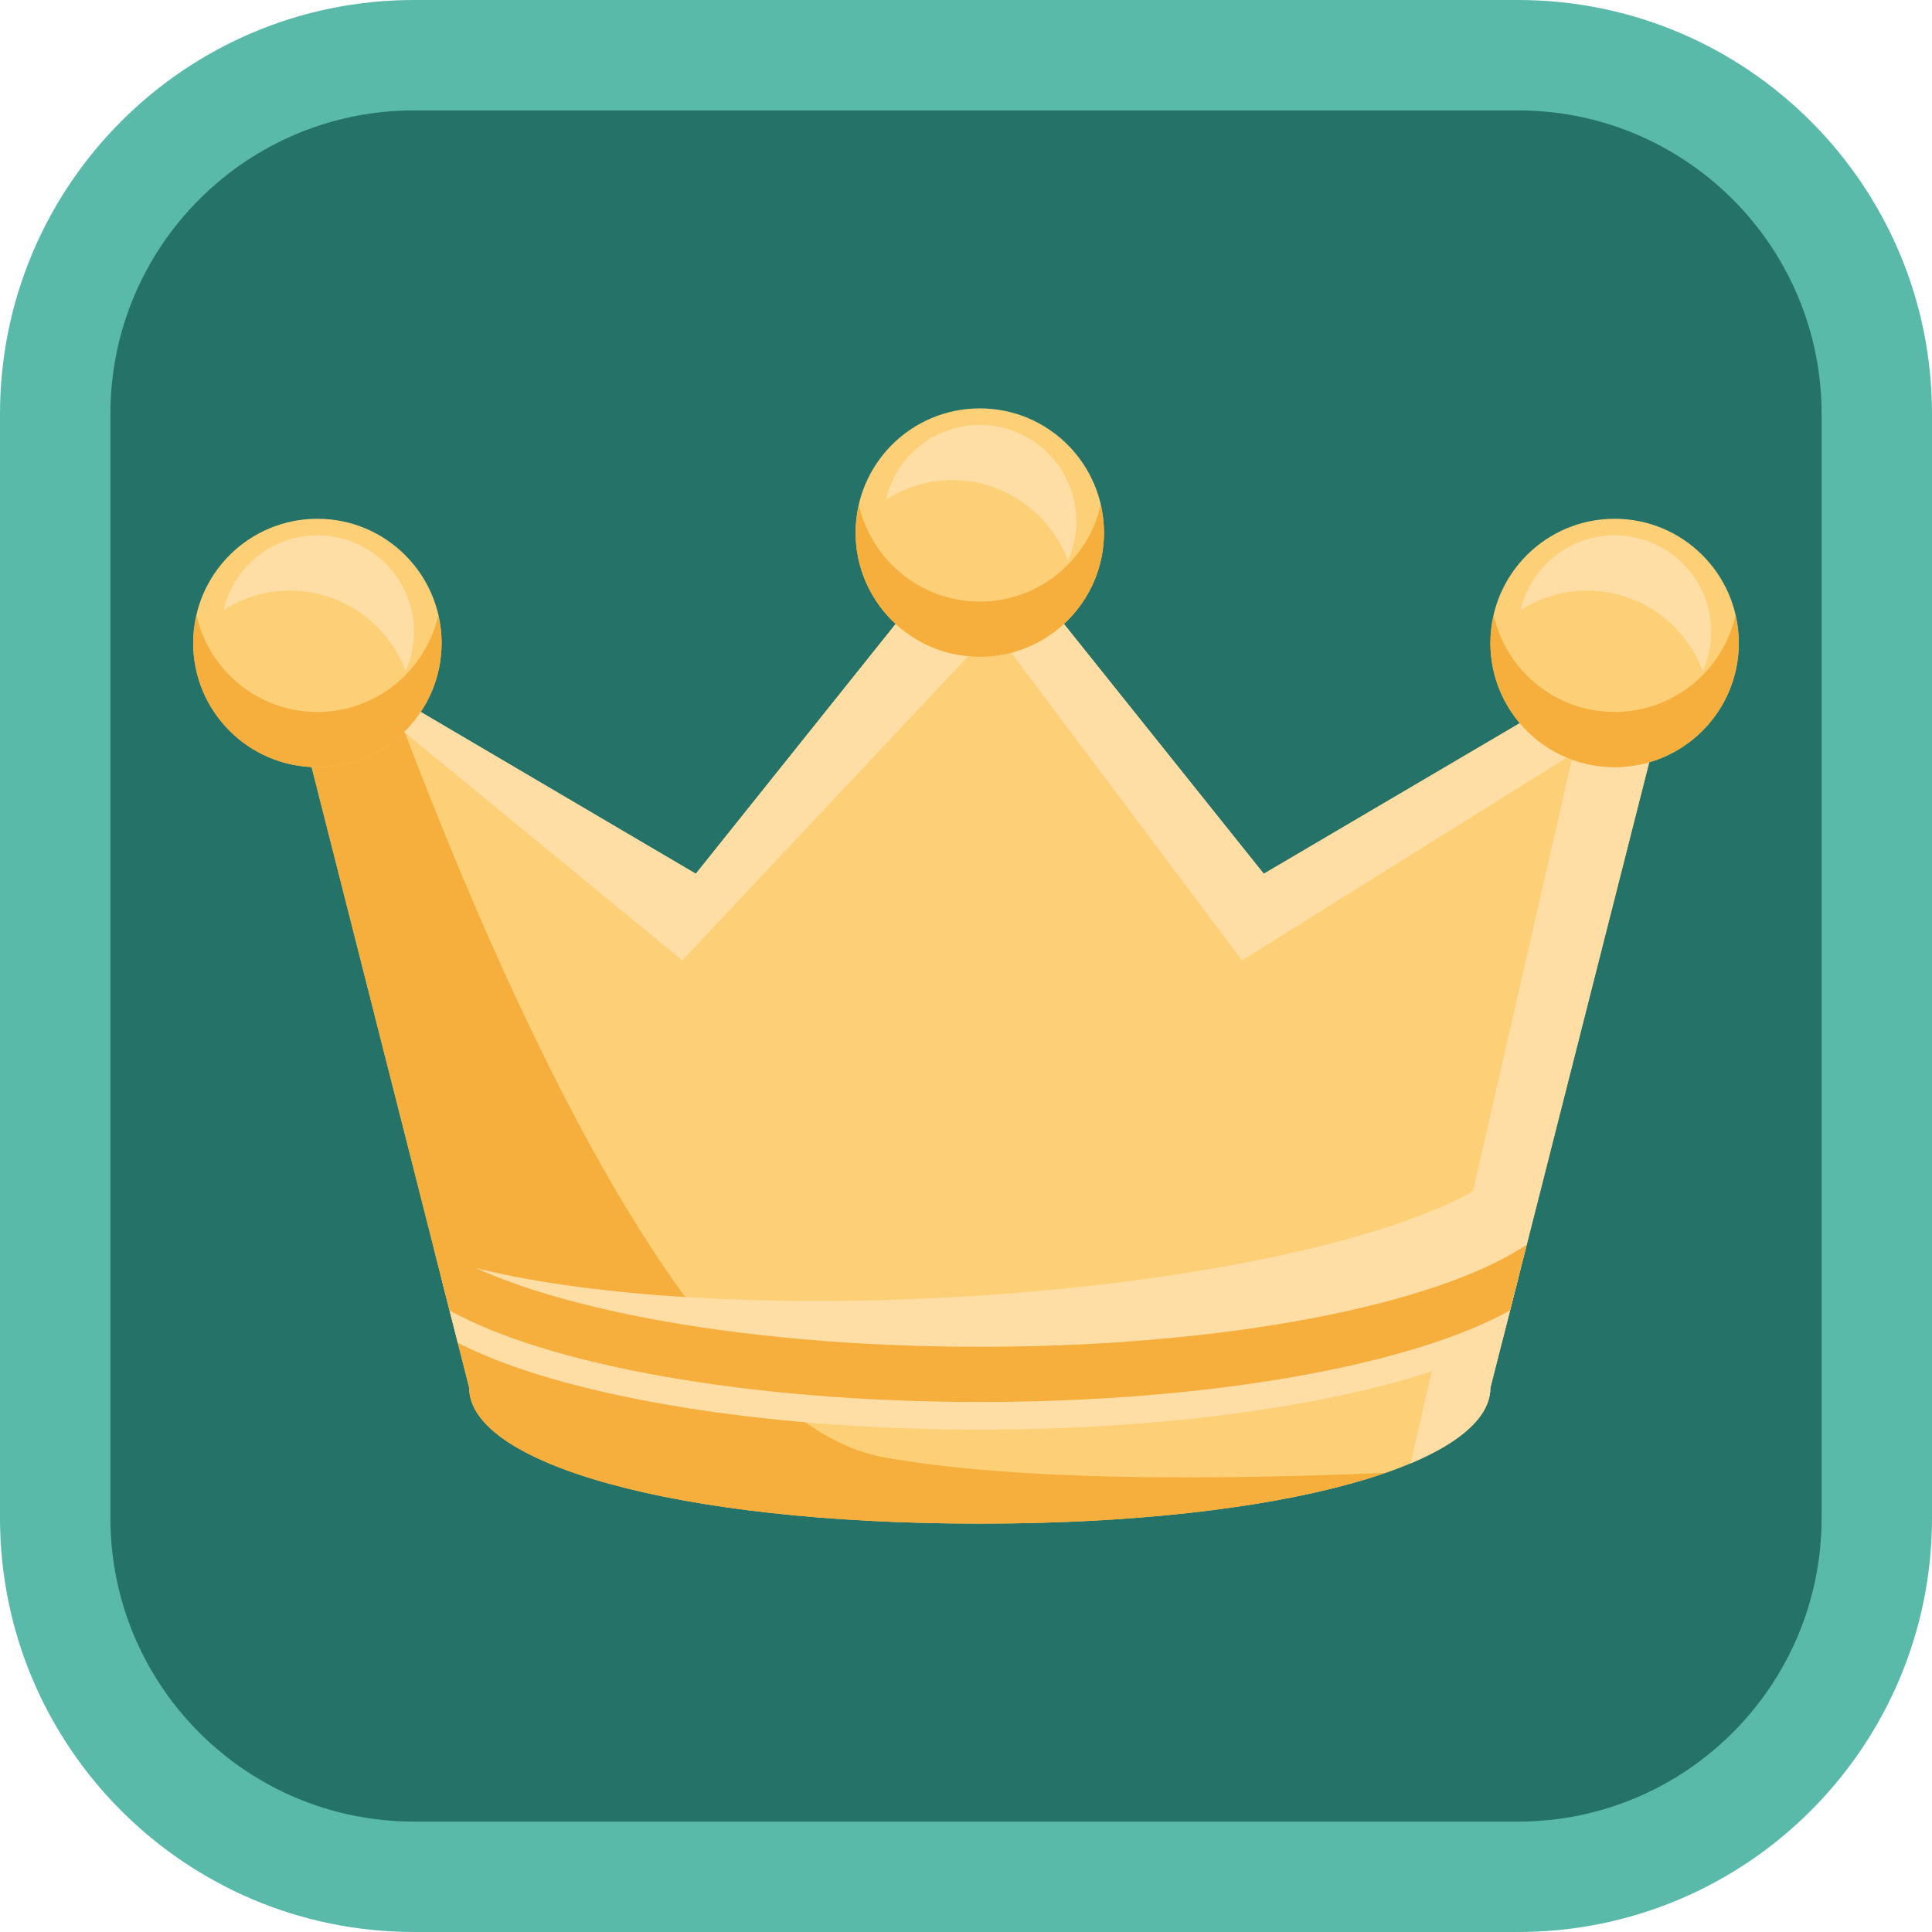 <svg id="&#x421;&#x43B;&#x43E;&#x439;_1" enable-background="new 0 0 500 500" height="500" viewBox="0 0 500 500" width="500" xmlns="http://www.w3.org/2000/svg"><g id="_x30_5"><path d="m500 392.856c0 59.173-47.97 107.144-107.143 107.144h-285.714c-59.173 0-107.143-47.971-107.143-107.144v-285.713c0-59.173 47.97-107.143 107.143-107.143h285.715c59.172 0 107.142 47.97 107.142 107.143z" fill="#59baaa"/><path d="m471.429 392.856c0 43.395-35.178 78.571-78.571 78.571h-285.715c-43.394 0-78.571-35.177-78.571-78.571v-285.713c0-43.395 35.177-78.571 78.571-78.571h285.715c43.394 0 78.571 35.177 78.571 78.571z" fill="#257269"/></g><g id="_x30_5_1_"><path d="m327.064 226.128-73.493-91.87-73.493 91.87-108.649-63.912 50 196.948c0 19.412 52.721 35.148 132.143 35.148 79.423 0 132.143-15.736 132.143-35.148l50-196.948z" fill="#fdd077"/><path d="m228.571 377.115c-48.786-8.869-97.565-116.87-127.539-197.485l-29.604-17.414 50 196.948c0 19.412 52.721 35.148 132.143 35.148 45.341 0 81.927-5.141 105.022-13.154-41.74 1.811-95.074 2.313-130.022-4.043z" fill="#f6ae3c"/><path d="m327.064 226.128-73.493-91.87-73.493 91.87-108.649-63.912 105.141 86.328 80.573-85.714 64.286 85.714 85.714-53.526-42.062 183.687c13.295-5.586 20.633-12.307 20.633-19.541l50-196.948z" fill="#ffdea6"/><g><circle cx="82.143" cy="166.401" fill="#fdd077" r="32.143"/><path d="m75 152.831c13.742 0 25.384 8.67 29.98 20.808 1.367-3.09 2.162-6.494 2.162-10.094 0-13.808-11.195-25-25-25-11.844 0-21.721 8.266-24.295 19.333 4.974-3.157 10.826-5.047 17.153-5.047z" fill="#ffdea6"/><path d="m82.143 184.258c-15.29 0-28.027-10.697-31.285-25-.523 2.305-.858 4.681-.858 7.143 0 17.753 14.391 32.143 32.143 32.143 17.753 0 32.143-14.39 32.143-32.143 0-2.462-.334-4.837-.858-7.143-3.258 14.304-15.995 25-31.285 25z" fill="#f6ae3c"/></g><g><circle cx="253.571" cy="137.83" fill="#fdd077" r="32.143"/><path d="m246.429 124.259c13.741 0 25.384 8.67 29.98 20.808 1.367-3.09 2.162-6.494 2.162-10.094 0-13.808-11.195-25-25-25-11.844 0-21.722 8.266-24.295 19.333 4.973-3.157 10.826-5.047 17.153-5.047z" fill="#ffdea6"/><path d="m253.571 155.687c-15.29 0-28.027-10.697-31.285-25-.522 2.305-.857 4.68-.857 7.143 0 17.752 14.391 32.143 32.143 32.143 17.753 0 32.143-14.391 32.143-32.143 0-2.462-.334-4.837-.857-7.143-3.259 14.303-15.997 25-31.287 25z" fill="#f6ae3c"/></g><g><circle cx="417.857" cy="166.401" fill="#fdd077" r="32.143"/><path d="m410.714 152.831c13.742 0 25.384 8.67 29.98 20.808 1.367-3.09 2.163-6.494 2.163-10.094 0-13.808-11.196-25-25-25-11.845 0-21.722 8.266-24.296 19.333 4.974-3.157 10.827-5.047 17.153-5.047z" fill="#ffdea6"/><path d="m417.857 184.258c-15.29 0-28.027-10.697-31.285-25-.523 2.305-.858 4.681-.858 7.143 0 17.753 14.391 32.143 32.144 32.143 17.752 0 32.143-14.39 32.143-32.143 0-2.462-.335-4.837-.858-7.143-3.258 14.304-15.996 25-31.286 25z" fill="#f6ae3c"/></g><path d="m384.961 306.043c-21.568 14.271-76.019 26.419-140.27 29.771-54.018 2.82-101.729-1.27-129.129-9.746 17.048 13.719 71.407 23.756 135.889 23.756 78.132 0 141.462-14.732 141.462-32.903 0-3.816-2.818-7.471-7.952-10.878z" fill="#ffdea6"/><path d="m114.216 330.75 4.255 16.754c25.983 13.379 76.737 22.469 135.101 22.469s109.117-9.09 135.101-22.469l4.255-16.754c-24.281 14.715-77.49 24.938-139.355 24.938s-115.075-10.223-139.357-24.938z" fill="#ffdea6"/><path d="m112.025 322.113 4.318 17.018c25.216 14.037 77.12 23.699 137.228 23.699s112.012-9.662 137.229-23.699l4.317-17.018c-23.082 15.504-77.63 26.432-141.546 26.432s-118.464-10.928-141.546-26.432z" fill="#f6ae3c"/></g></svg>